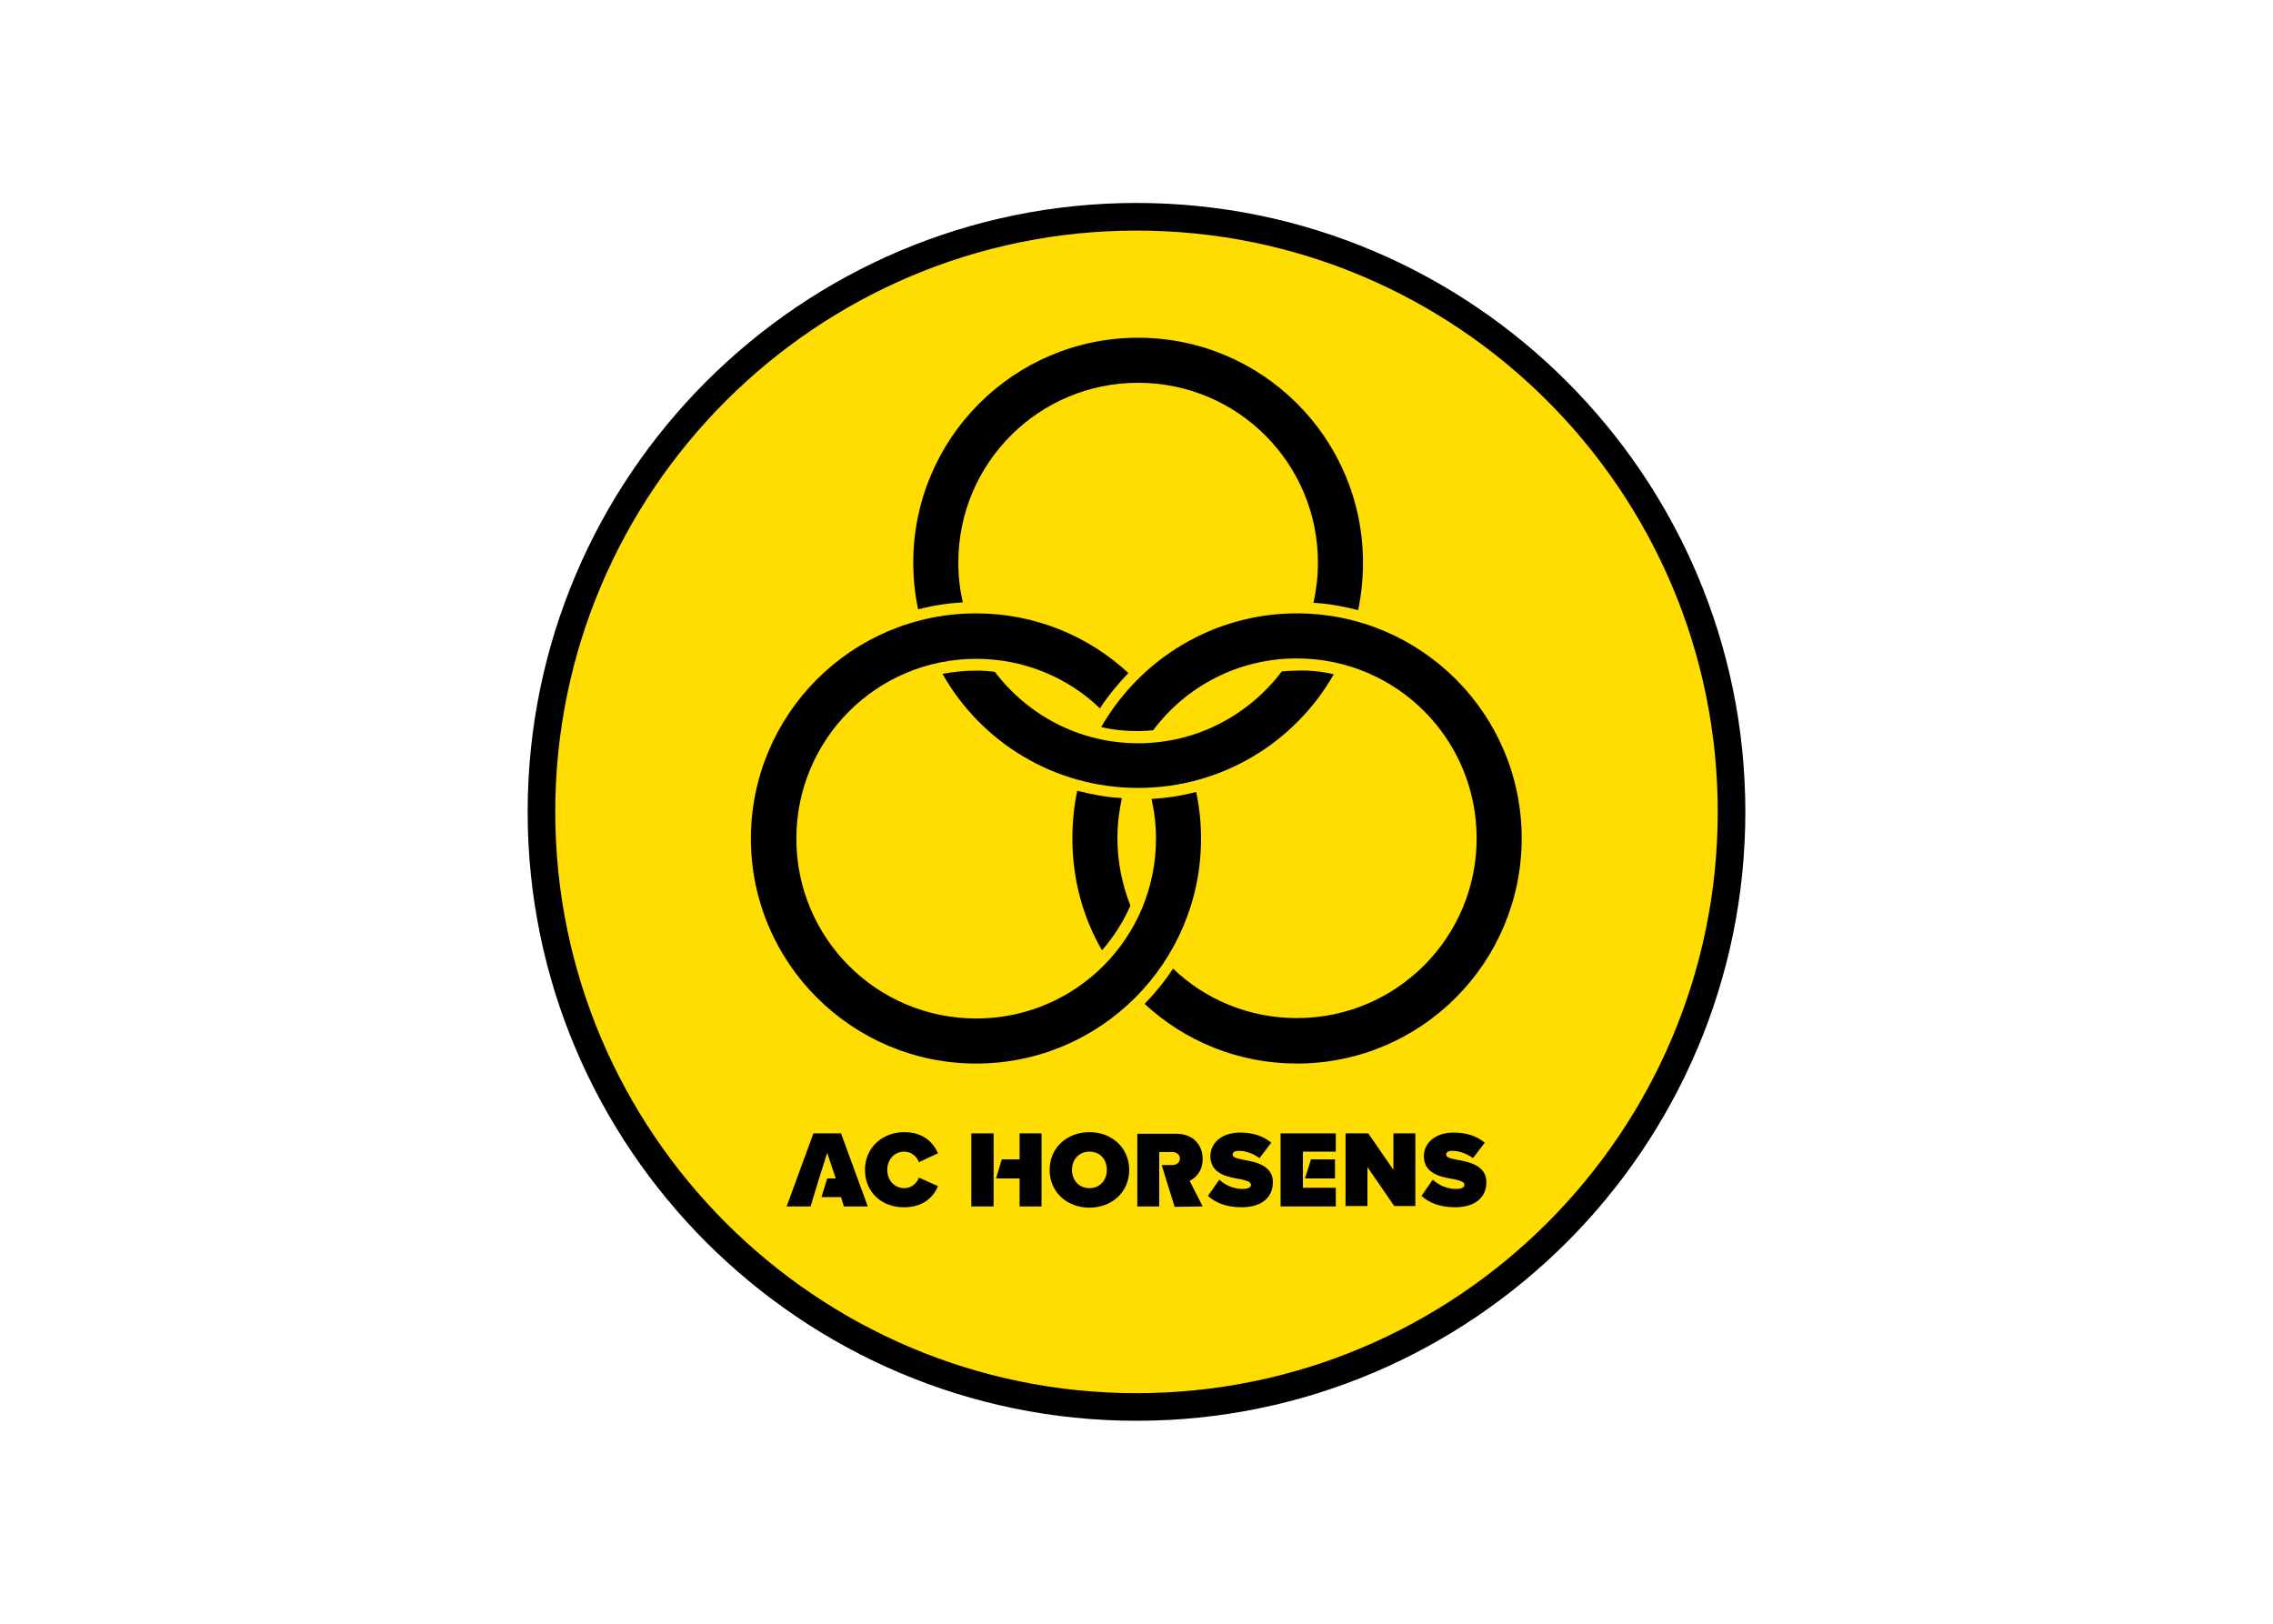 <svg clip-rule="evenodd" fill-rule="evenodd" stroke-linejoin="round" stroke-miterlimit="2" viewBox="0 0 560 400" xmlns="http://www.w3.org/2000/svg"><g transform="translate(18 8)"><g><path d="m262 45.4c81 0 146.6 65.6 146.6 146.6s-65.6 146.6-146.6 146.6-146.6-65.6-146.6-146.6 65.6-146.6 146.6-146.6z" fill="#fd0"/><path d="m262 342c-82.7 0-150-67.3-150-150s67.3-150 150-150 150 67.3 150 150-67.3 150-150 150zm0-293.2c-79 0-143.2 64.3-143.2 143.2s64.2 143.2 143.2 143.2 143.2-64.2 143.2-143.2-64.2-143.2-143.2-143.2z" fill-rule="nonzero"/></g><path d="m262.4 75.2c30.6 0 55.4 24.8 55.4 55.4 0 4-.4 7.9-1.2 11.7-3.6-.9-7.2-1.6-11-1.8.7-3.2 1.1-6.5 1.1-9.9 0-24.5-19.8-44.3-44.3-44.3s-44.3 19.8-44.3 44.3c0 3.4.4 6.7 1.1 9.8-3.8.2-7.5.8-11 1.7-.8-3.7-1.2-7.6-1.2-11.5 0-30.6 24.8-55.4 55.4-55.4zm48.2 82.9c-9.5 16.7-27.5 28-48.2 28s-38.7-11.3-48.2-28.1c2.7-.5 5.5-.8 8.3-.8 1.5 0 3.1.1 4.6.3 8.1 10.7 20.9 17.6 35.3 17.6 14.5 0 27.3-7 35.4-17.7 1.2-.1 2.5-.2 3.8-.2 3-.1 6.1.2 9 .9z"/><path d="m222.5 143.1c14.5 0 27.7 5.6 37.5 14.7-2.6 2.7-5 5.6-7 8.7-7.9-7.6-18.7-12.2-30.5-12.2-24.5 0-44.3 19.8-44.3 44.3s19.8 44.3 44.3 44.3 44.3-19.8 44.3-44.3c0-3.4-.4-6.7-1.1-9.8 3.8-.2 7.5-.8 11-1.7.8 3.7 1.2 7.6 1.2 11.5 0 30.6-24.8 55.4-55.4 55.4s-55.5-24.8-55.5-55.4 24.8-55.5 55.5-55.5z"/><path d="m301.5 143.1c30.6 0 55.4 24.8 55.4 55.4s-24.7 55.5-55.4 55.5c-14.5 0-27.7-5.6-37.5-14.7 2.6-2.7 5-5.6 7-8.7 7.9 7.6 18.7 12.2 30.5 12.2 24.5 0 44.3-19.8 44.3-44.3s-19.8-44.3-44.3-44.3c-14.5 0-27.3 6.9-35.4 17.7-1.2.1-2.5.2-3.8.2-3.1 0-6.1-.3-9-1 9.6-16.7 27.6-28 48.2-28zm-48 83c-4.7-8.1-7.3-17.5-7.3-27.6 0-4 .4-7.9 1.2-11.7 3.6.9 7.2 1.6 11 1.8-.7 3.2-1.1 6.5-1.1 9.9 0 5.9 1.2 11.5 3.2 16.6-1.8 4.1-4.2 7.8-7 11z"/><g fill-rule="nonzero"><path d="m195.1 280.2c0-5.5 4.3-9.3 9.7-9.3 4.8 0 7.2 2.7 8.3 5.2l-4.7 2.2c-.5-1.4-1.9-2.6-3.6-2.6-2.5 0-4.2 2-4.2 4.5s1.7 4.5 4.2 4.5c1.7 0 3.1-1.2 3.6-2.6l4.7 2.1c-1 2.4-3.4 5.2-8.3 5.2-5.5.1-9.7-3.7-9.7-9.2z"/><path d="m250.4 270.9c5.5 0 9.8 3.8 9.8 9.3s-4.3 9.3-9.8 9.3-9.8-3.8-9.8-9.3 4.3-9.3 9.8-9.3zm0 4.8c-2.6 0-4.3 2-4.3 4.5s1.7 4.5 4.3 4.5 4.3-2 4.3-4.5-1.6-4.5-4.3-4.5z"/><path d="m282.4 282.6c1.4 1.3 3.4 2.3 5.8 2.3 1 0 2-.3 2-1s-.8-1-2.5-1.4c-3-.5-7.5-1.2-7.5-5.7 0-3 2.5-5.8 7.4-5.8 2.9 0 5.6.8 7.6 2.5l-2.9 3.8c-1.6-1.2-3.6-1.8-5-1.8s-1.6.5-1.6.9c0 .7.7.9 2.6 1.3 3 .5 7.3 1.4 7.3 5.5 0 3.9-2.9 6.2-7.7 6.2-3.8 0-6.4-1.1-8.3-2.8z"/><path d="m318.9 279.5v9.6h-5.4v-17.9h5.6l6.2 9v-9h5.4v17.9h-5.2z"/><path d="m335 282.6c1.4 1.3 3.4 2.3 5.8 2.3 1 0 2-.3 2-1s-.8-1-2.5-1.4c-3-.5-7.5-1.2-7.5-5.7 0-3 2.5-5.8 7.4-5.8 2.9 0 5.6.8 7.6 2.5l-2.9 3.8c-1.6-1.2-3.6-1.8-5-1.8s-1.6.5-1.6.9c0 .7.7.9 2.6 1.3 3 .5 7.3 1.4 7.3 5.5 0 3.9-2.9 6.2-7.7 6.2-3.8 0-6.4-1.1-8.3-2.8z"/><path d="m233.2 271.2v6.4h-4.4l-1.4 4.7h5.8v6.9h5.4v-18z"/><path d="m226.8 289.2v-18h-5.5v18z"/><path d="m310.9 282.3v-4.7h-5.9l-1.5 4.7z"/><path d="m311.1 271.2h-13.6v18h13.6v-4.6h-8.1v-8.9h8.1z"/><path d="m278.3 289.2-3.2-6.3c1.4-.7 3.2-2.3 3.2-5.4 0-3.4-2.3-6.2-6.5-6.2h-9.6v17.9h5.4v-13.4h3.3c.9 0 1.8.6 1.8 1.6s-.9 1.6-1.8 1.6h-2.7l3.2 10.3z"/><path d="m189.2 271.2h-6.8l-6.6 18h5.9l2.1-6.9 2-6.3 2.1 6.3h-2.1l-1.4 4.6h4.8l.7 2.3h5.9z"/></g></g></svg>